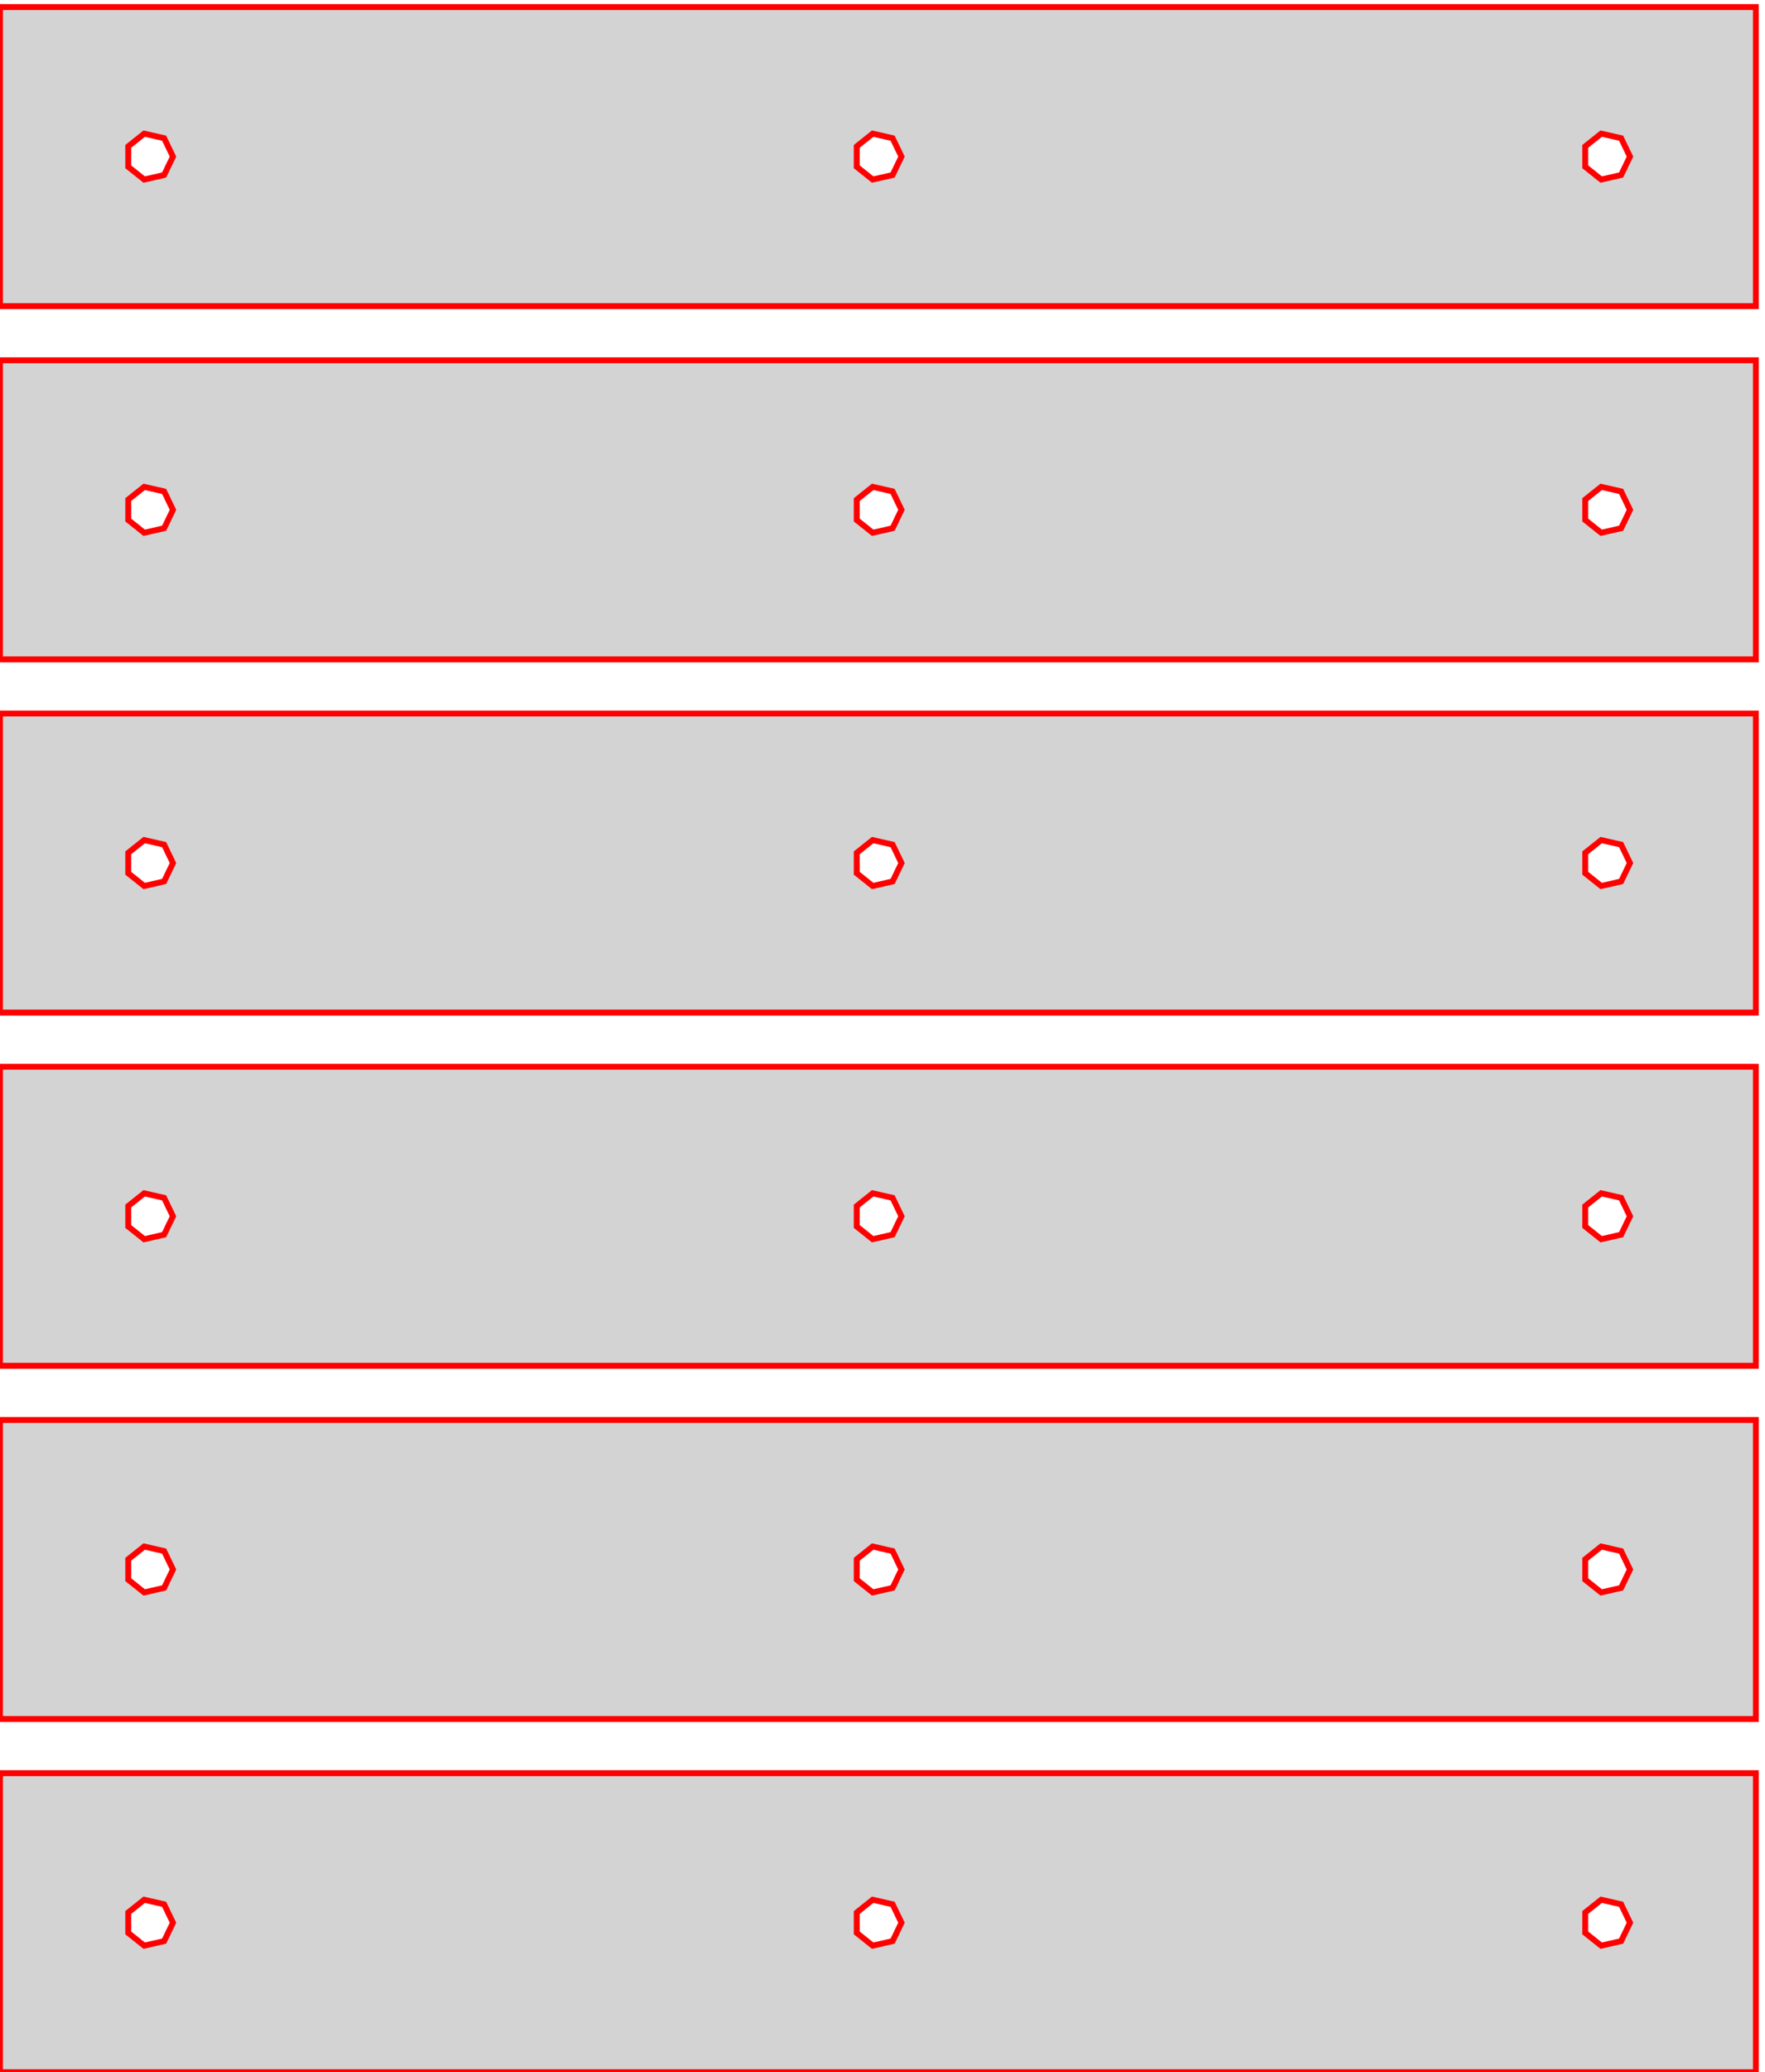 <?xml version="1.0" standalone="no"?>
<!DOCTYPE svg PUBLIC "-//W3C//DTD SVG 1.1//EN" "http://www.w3.org/Graphics/SVG/1.1/DTD/svg11.dtd">
<svg width="150mm" height="176mm" viewBox="0 -176 150 176" xmlns="http://www.w3.org/2000/svg" version="1.1">
<title>OpenSCAD Model</title>
<path d="
M 149.225,-175.4 L 0,-175.4 L 0,-150 L 149.225,-150 z
M 134.723,-161.832 L 134.723,-163.568 L 136.08,-164.65 L 137.772,-164.264 L 138.525,-162.7 L 137.772,-161.136
 L 136.08,-160.75 z
M 72.811,-161.832 L 72.811,-163.568 L 74.167,-164.65 L 75.859,-164.264 L 76.612,-162.7 L 75.859,-161.136
 L 74.167,-160.75 z
M 10.898,-161.832 L 10.898,-163.568 L 12.255,-164.65 L 13.947,-164.264 L 14.7,-162.7 L 13.947,-161.136
 L 12.255,-160.75 z
M 149.225,-145.4 L 0,-145.4 L 0,-120 L 149.225,-120 z
M 134.723,-131.832 L 134.723,-133.568 L 136.08,-134.65 L 137.772,-134.264 L 138.525,-132.7 L 137.772,-131.136
 L 136.08,-130.75 z
M 72.811,-131.832 L 72.811,-133.568 L 74.167,-134.65 L 75.859,-134.264 L 76.612,-132.7 L 75.859,-131.136
 L 74.167,-130.75 z
M 10.898,-131.832 L 10.898,-133.568 L 12.255,-134.65 L 13.947,-134.264 L 14.7,-132.7 L 13.947,-131.136
 L 12.255,-130.75 z
M 149.225,-115.4 L 0,-115.4 L 0,-90 L 149.225,-90 z
M 10.898,-101.832 L 10.898,-103.568 L 12.255,-104.65 L 13.947,-104.264 L 14.7,-102.7 L 13.947,-101.136
 L 12.255,-100.75 z
M 72.811,-101.832 L 72.811,-103.568 L 74.167,-104.65 L 75.859,-104.264 L 76.612,-102.7 L 75.859,-101.136
 L 74.167,-100.75 z
M 134.723,-101.832 L 134.723,-103.568 L 136.08,-104.65 L 137.772,-104.264 L 138.525,-102.7 L 137.772,-101.136
 L 136.08,-100.75 z
M 149.225,-85.4 L 0,-85.4 L 0,-60 L 149.225,-60 z
M 10.898,-71.832 L 10.898,-73.568 L 12.255,-74.65 L 13.947,-74.264 L 14.7,-72.7 L 13.947,-71.136
 L 12.255,-70.75 z
M 72.811,-71.832 L 72.811,-73.568 L 74.167,-74.65 L 75.859,-74.264 L 76.612,-72.7 L 75.859,-71.136
 L 74.167,-70.75 z
M 134.723,-71.832 L 134.723,-73.568 L 136.08,-74.65 L 137.772,-74.264 L 138.525,-72.7 L 137.772,-71.136
 L 136.08,-70.75 z
M 149.225,-55.4 L 0,-55.4 L 0,-30 L 149.225,-30 z
M 134.723,-41.832 L 134.723,-43.568 L 136.08,-44.65 L 137.772,-44.264 L 138.525,-42.7 L 137.772,-41.136
 L 136.08,-40.75 z
M 72.811,-41.832 L 72.811,-43.568 L 74.167,-44.65 L 75.859,-44.264 L 76.612,-42.7 L 75.859,-41.136
 L 74.167,-40.75 z
M 10.898,-41.832 L 10.898,-43.568 L 12.255,-44.65 L 13.947,-44.264 L 14.7,-42.7 L 13.947,-41.136
 L 12.255,-40.75 z
M 149.225,-25.4 L 0,-25.4 L 0,-0 L 149.225,-0 z
M 134.723,-11.832 L 134.723,-13.568 L 136.08,-14.65 L 137.772,-14.264 L 138.525,-12.7 L 137.772,-11.136
 L 136.08,-10.75 z
M 72.811,-11.832 L 72.811,-13.568 L 74.167,-14.65 L 75.859,-14.264 L 76.612,-12.7 L 75.859,-11.136
 L 74.167,-10.75 z
M 10.898,-11.832 L 10.898,-13.568 L 12.255,-14.65 L 13.947,-14.264 L 14.7,-12.7 L 13.947,-11.136
 L 12.255,-10.75 z
" stroke="red" fill="lightgray" stroke-width="0.5"/>
</svg>
